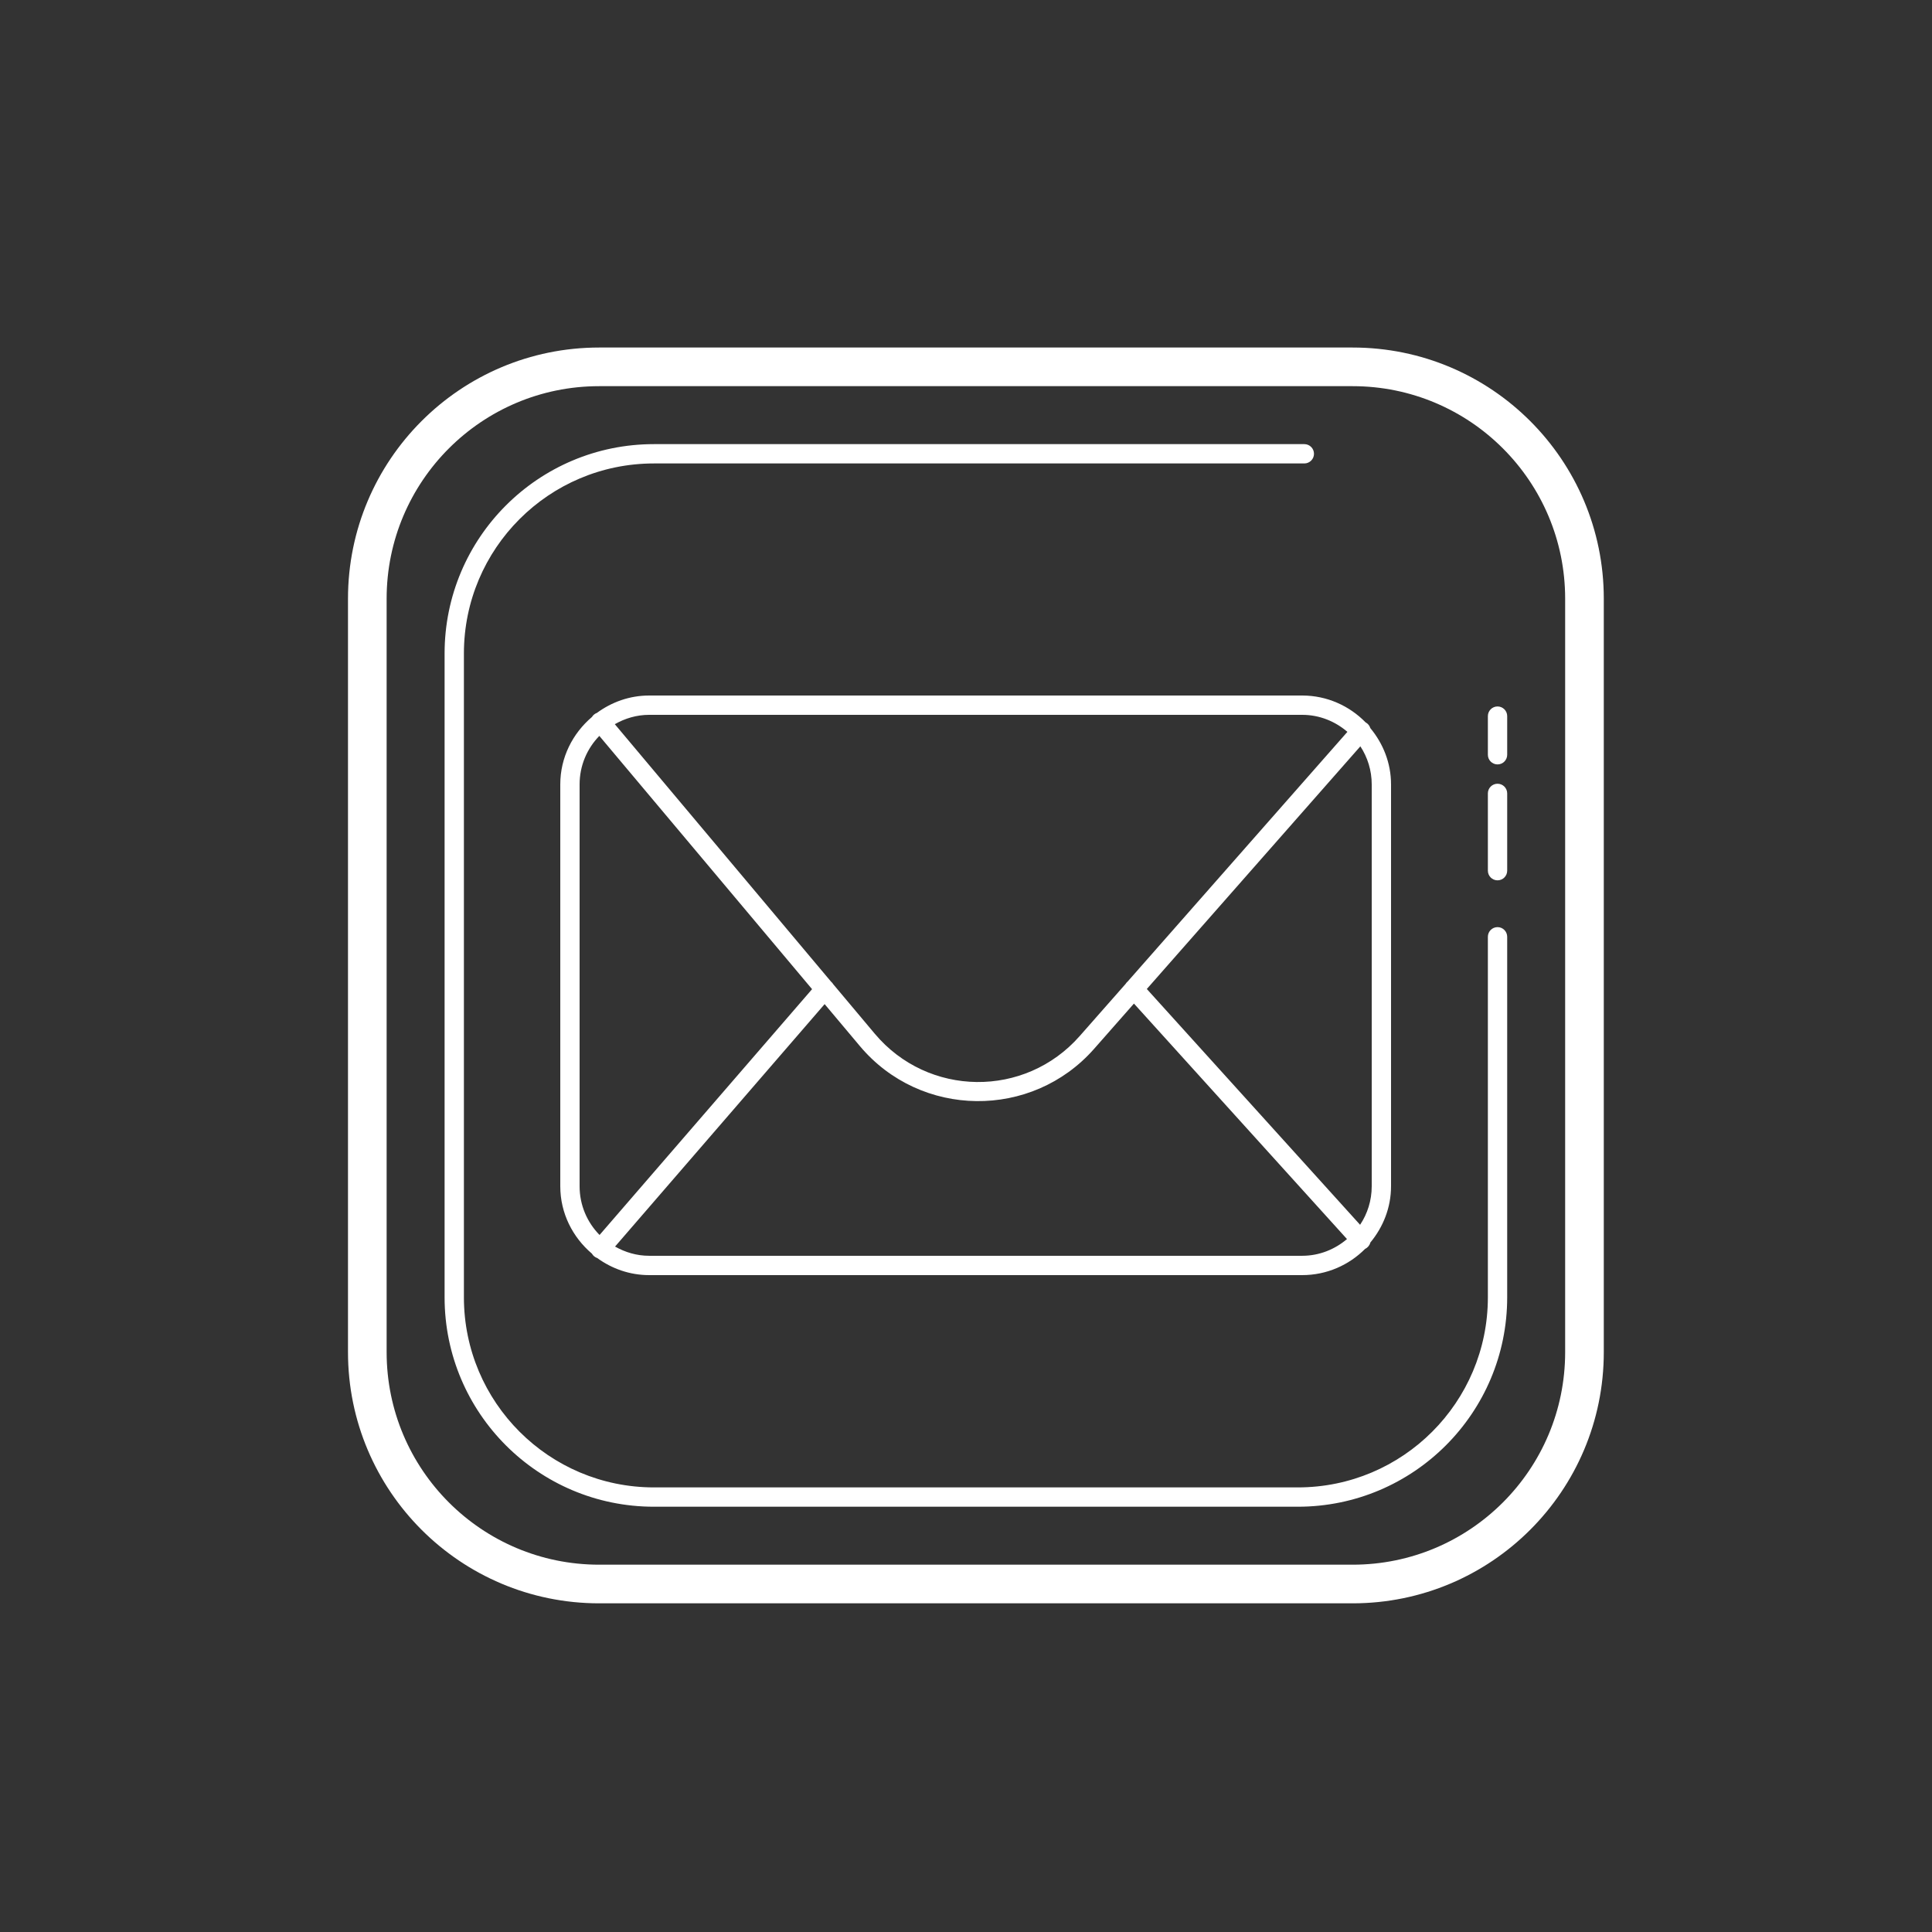 <svg xmlns="http://www.w3.org/2000/svg" xmlns:xlink="http://www.w3.org/1999/xlink" viewBox="0,0,256,256" width="100px" height="100px" fill-rule="nonzero"><rect x="0" y="0" width="256" height="256" fill="#333333" stroke="none"/><g fill="#ffffff" fill-rule="nonzero" stroke="none" stroke-width="1" stroke-linecap="butt" stroke-linejoin="miter" stroke-miterlimit="10" stroke-dasharray="" stroke-dashoffset="0" font-family="none" font-weight="none" font-size="none" text-anchor="none" style="mix-blend-mode: normal"><g transform="scale(2.56,2.56)"><path d="M31.012,17.988c-7.18,0 -13,5.82 -13,13v39c0,7.18 5.82,13 13,13h39c7.179,0 13,-5.82 13,-13v-39c0,-7.18 -5.82,-13 -13,-13zM31.012,19.988h39c6.075,0 11,4.925 11,11v39c0,6.075 -4.925,11 -11,11h-39c-6.075,0 -11,-4.925 -11,-11v-39c0,-6.075 4.924,-11 11,-11zM33.848,22.988c-5.985,0 -10.836,4.851 -10.836,10.836v33.326c0,5.985 4.851,10.838 10.836,10.838h33.326c5.985,0 10.838,-4.852 10.838,-10.838v-18.662c0,-0.276 -0.224,-0.5 -0.5,-0.5c-0.276,0 -0.5,0.224 -0.5,0.5v18.662c0,5.433 -4.405,9.838 -9.838,9.838h-33.324c-5.433,0 -9.838,-4.405 -9.838,-9.838v-33.326c0,-5.433 4.403,-9.836 9.836,-9.836h33.664c0.276,0 0.5,-0.224 0.5,-0.5c0,-0.276 -0.224,-0.5 -0.5,-0.5zM33.6,36c-1.014,0 -1.943,0.341 -2.705,0.9c-0.107,0.039 -0.197,0.114 -0.256,0.211c-0.993,0.845 -1.639,2.087 -1.639,3.488v20.801c0,1.401 0.644,2.644 1.637,3.488c0.061,0.108 0.16,0.189 0.277,0.229c0.758,0.55 1.681,0.883 2.686,0.883h33.801c1.272,0 2.424,-0.521 3.258,-1.359c0.135,-0.063 0.234,-0.184 0.271,-0.328c0.658,-0.796 1.07,-1.802 1.07,-2.912v-20.801c0,-1.111 -0.413,-2.118 -1.072,-2.914c-0.039,-0.128 -0.128,-0.235 -0.246,-0.297c-0.836,-0.854 -1.996,-1.389 -3.281,-1.389zM77.512,36.566c-0.276,0 -0.5,0.224 -0.5,0.5v2c0,0.276 0.224,0.5 0.5,0.5c0.276,0 0.5,-0.223 0.5,-0.5v-2c0,-0.276 -0.224,-0.5 -0.5,-0.5zM33.6,37h33.801c0.9,0 1.71,0.339 2.34,0.881l-11.369,12.918c-0.045,0.037 -0.083,0.081 -0.113,0.131l-2.375,2.697c-2.834,3.22 -7.848,3.162 -10.607,-0.123l-2.148,-2.559c-0.029,-0.05 -0.066,-0.094 -0.109,-0.131c-0.001,-0.001 -0.003,-0.001 -0.004,-0.002l-11.193,-13.328c0.526,-0.3 1.128,-0.484 1.779,-0.484zM31.021,38.09l11.012,13.109l-11,12.723c-0.637,-0.649 -1.033,-1.536 -1.033,-2.521v-20.801c0,-0.979 0.391,-1.862 1.021,-2.51zM70.412,38.629c0.37,0.566 0.588,1.242 0.588,1.971v20.801c0,0.739 -0.222,1.424 -0.602,1.994l-11.039,-12.205zM77.512,40.566c-0.276,0 -0.5,0.224 -0.5,0.5v4c0,0.276 0.224,0.5 0.5,0.5c0.276,0 0.5,-0.223 0.5,-0.5v-4c0,-0.276 -0.224,-0.5 -0.5,-0.5zM58.693,51.945l11.027,12.189c-0.627,0.532 -1.43,0.865 -2.32,0.865h-33.801c-0.645,0 -1.241,-0.182 -1.764,-0.477l10.848,-12.549l1.826,2.174c3.141,3.739 8.897,3.804 12.123,0.139z"></path></g></g></svg>